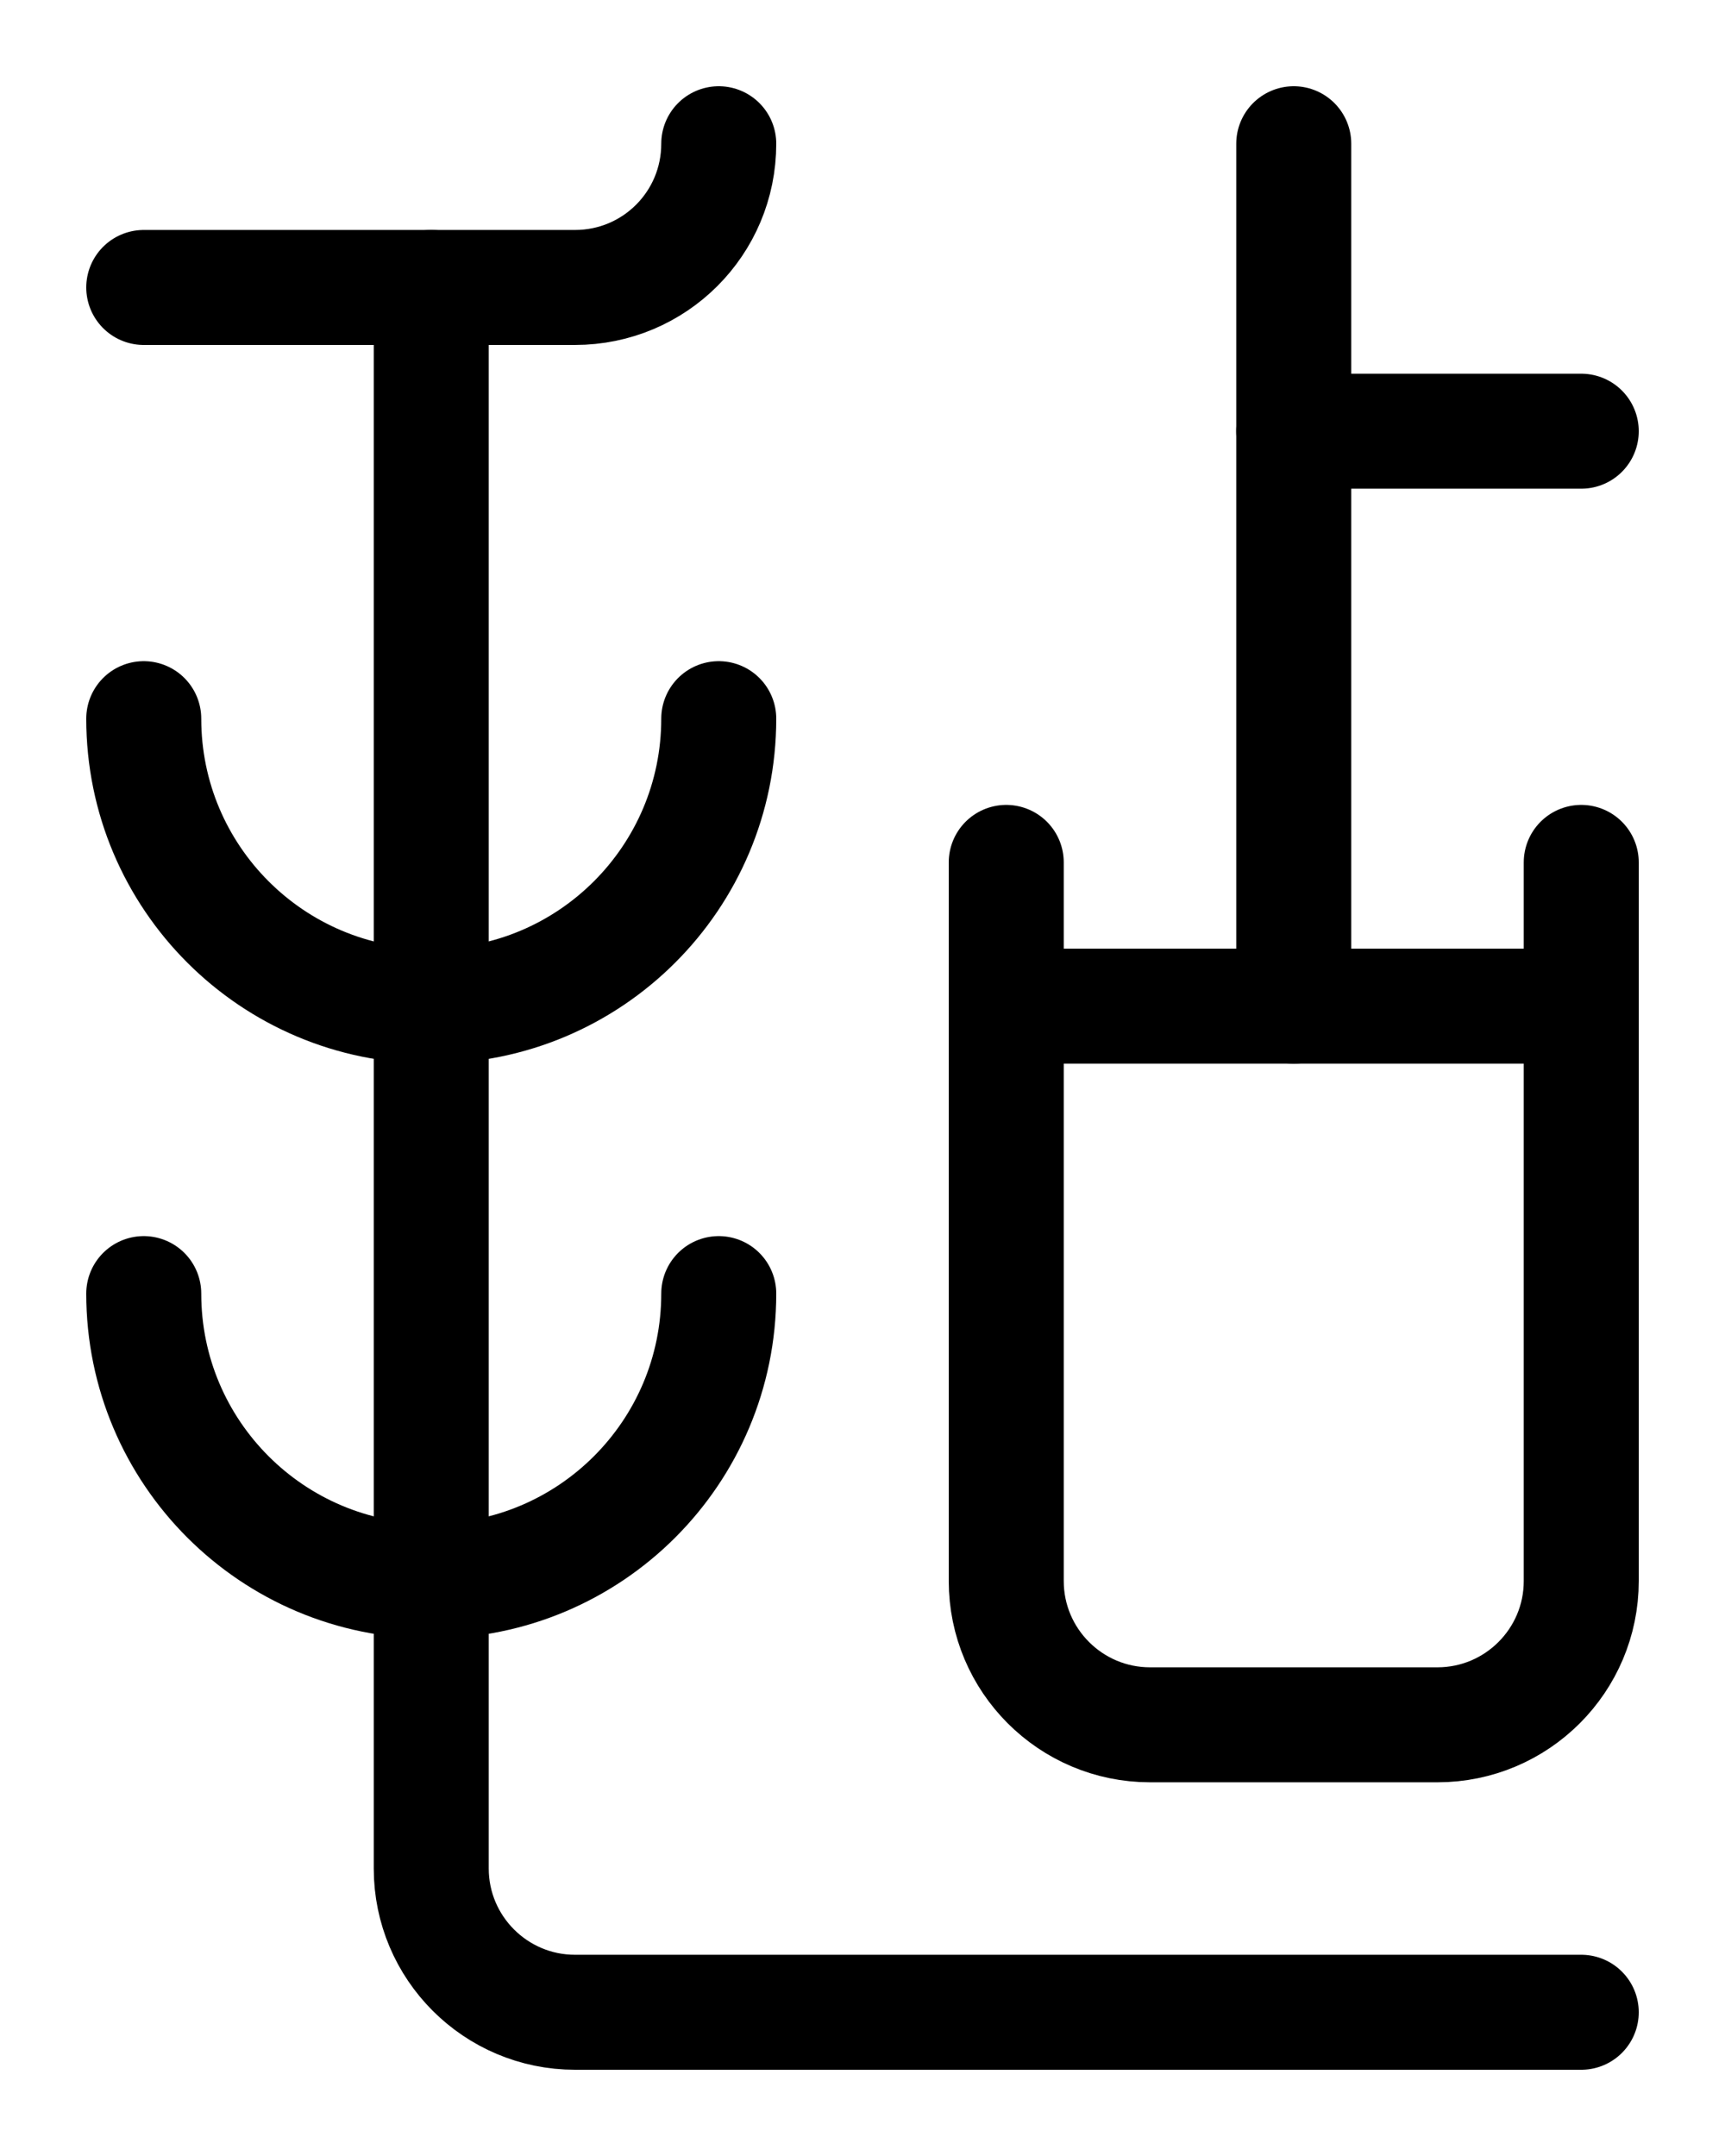 <?xml version="1.0" encoding="utf-8"?>
<!-- Generator: Adobe Illustrator 26.0.0, SVG Export Plug-In . SVG Version: 6.00 Build 0)  -->
<svg version="1.1" id="图层_1" xmlns="http://www.w3.org/2000/svg" xmlns:xlink="http://www.w3.org/1999/xlink" x="0px" y="0px"
	 viewBox="0 0 720 900" style="enable-background:new 0 0 720 900;" xml:space="preserve">
<style type="text/css">
	.st0{fill:none;stroke:#000000;stroke-width:48;stroke-linecap:round;stroke-linejoin:round;stroke-miterlimit:10;}
</style>
<path class="st0" d="M420,360v300c0,33.1,26.9,60,60,60h120c33.1,0,60-26.9,60-60V360"/>
<line class="st0" x1="420" y1="420" x2="660" y2="420"/>
<line class="st0" x1="540" y1="420" x2="540" y2="60"/>
<line class="st0" x1="540" y1="180" x2="660" y2="180"/>
<path class="st0" d="M660,840H240c-33.1,0-60-26.9-60-60V120"/>
<path class="st0" d="M300,60c0,33.2-26.8,60-60,60H60"/>
<path class="st0" d="M300,540c0,66.3-53.7,120-120,120S60,606.3,60,540"/>
<path class="st0" d="M300,300c0,66.3-53.7,120-120,120S60,366.3,60,300"/>
</svg>
